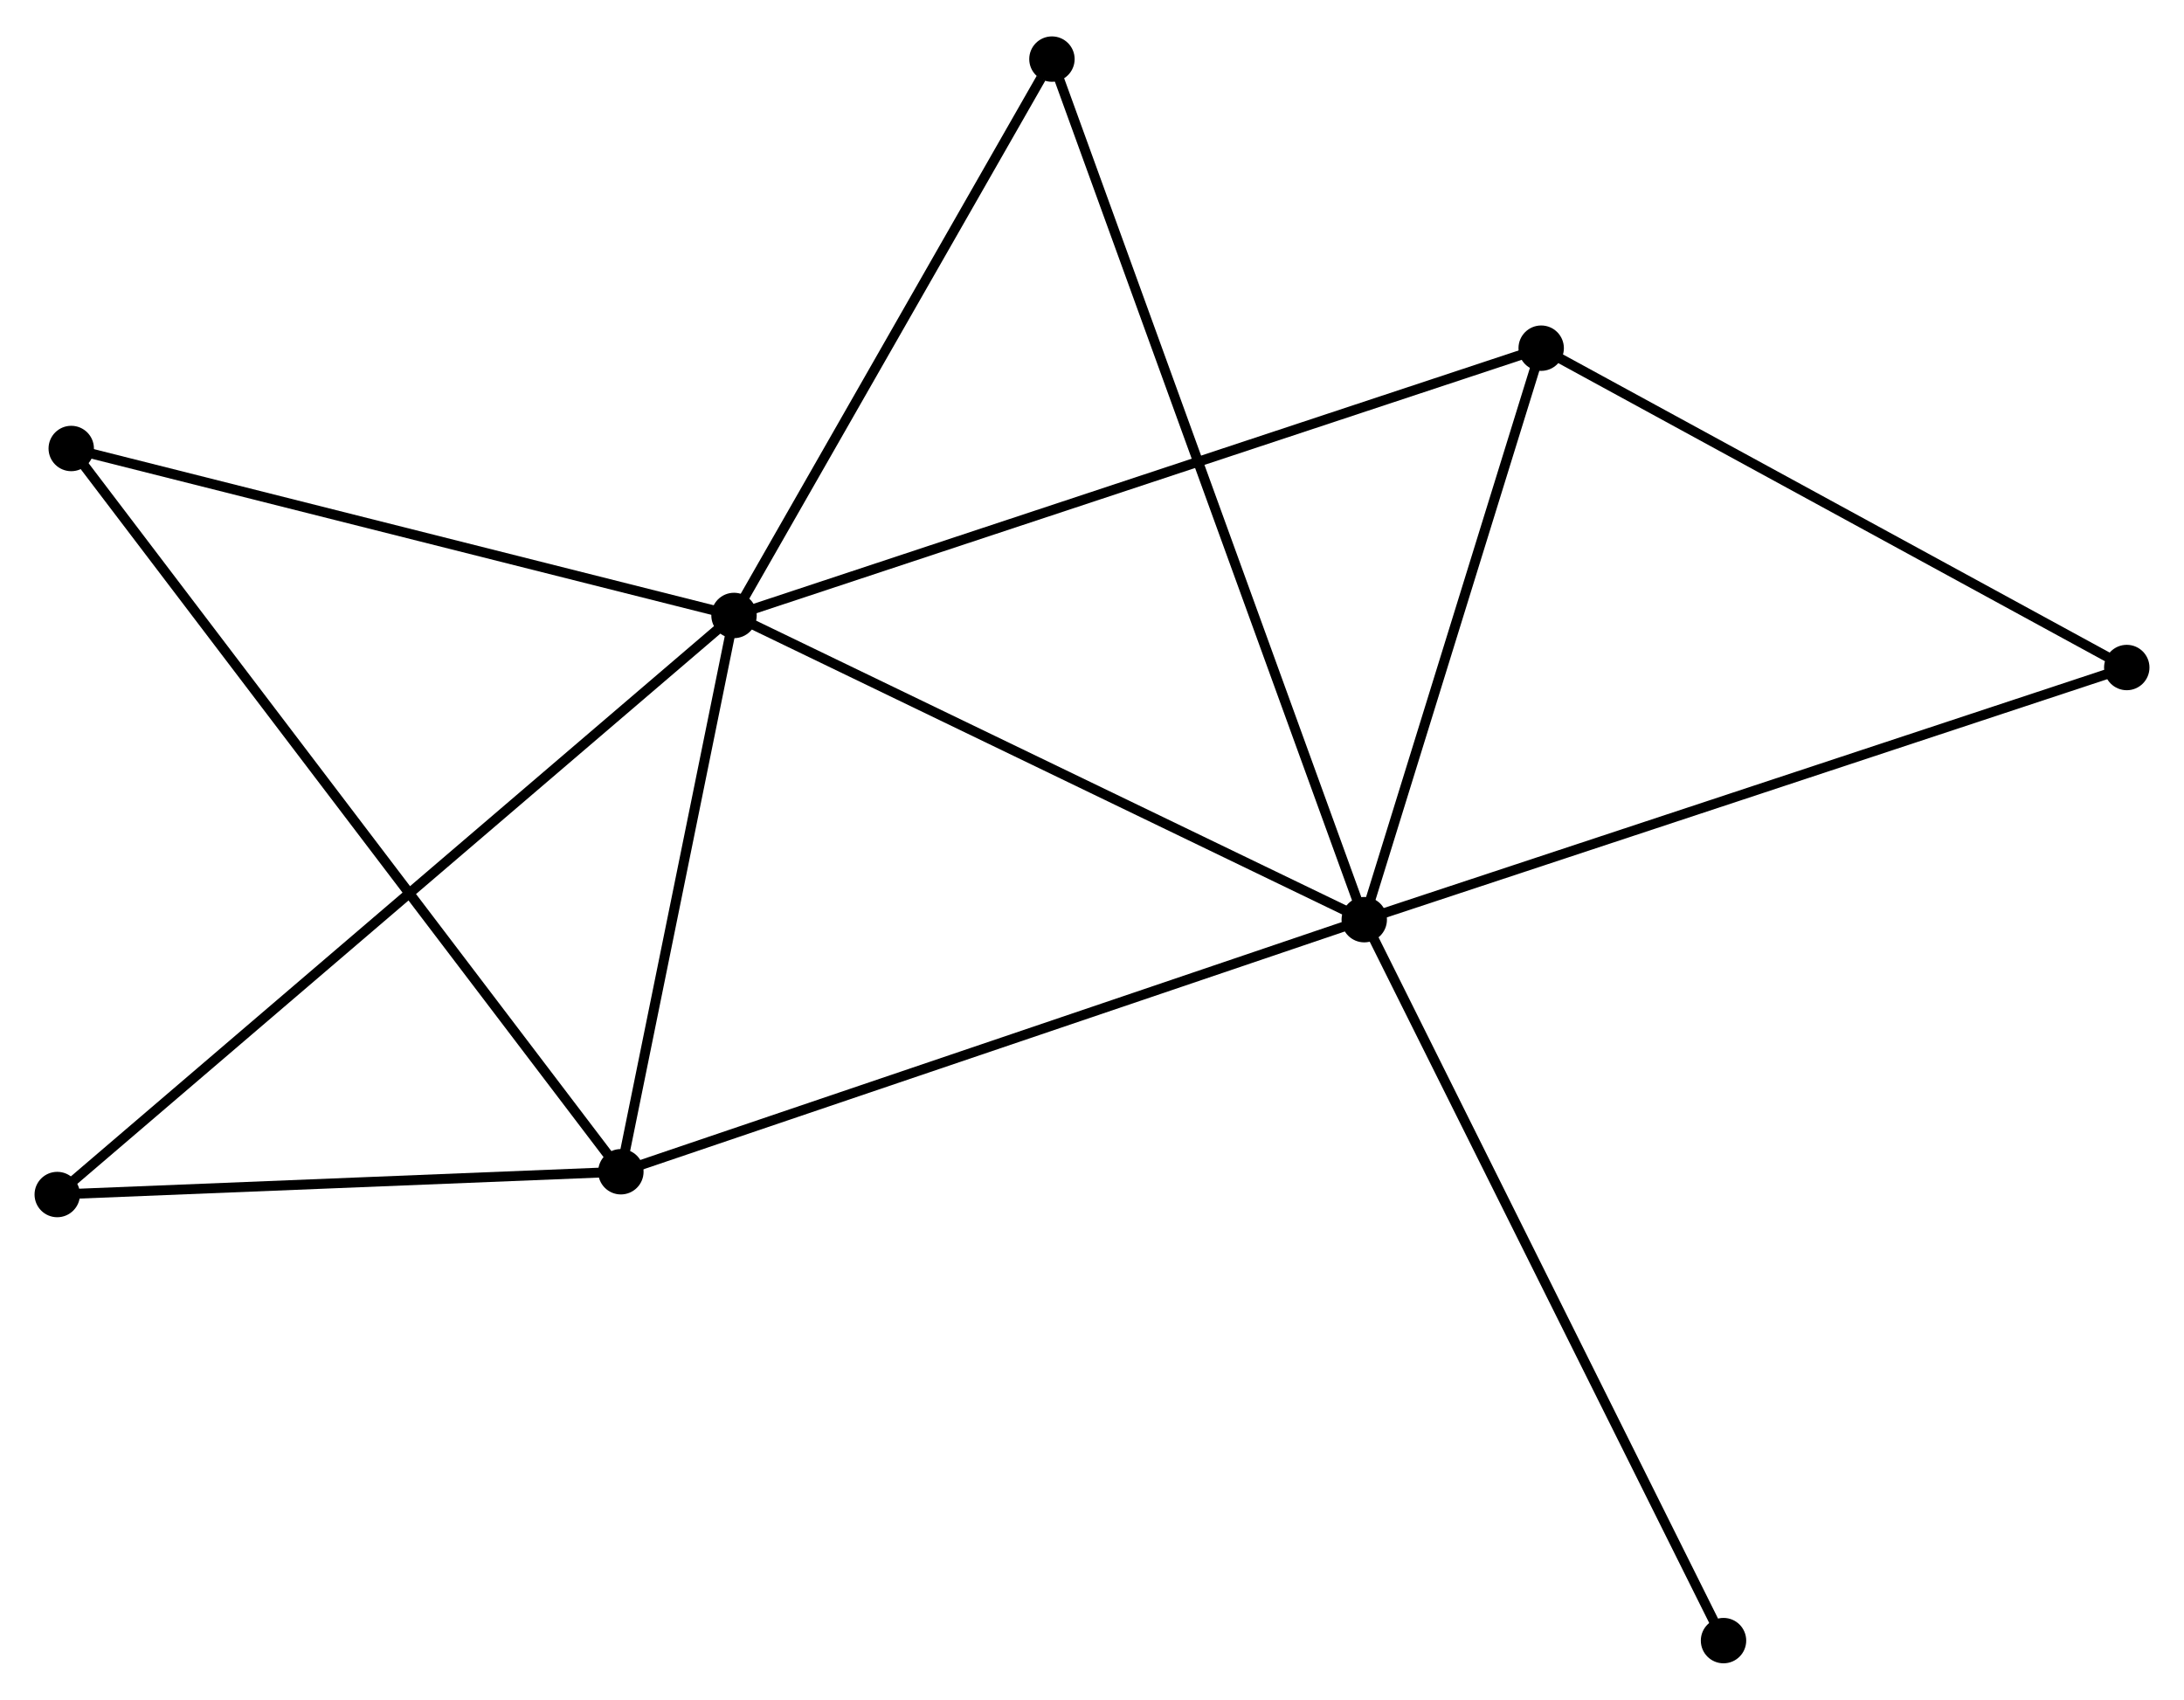 <?xml version="1.0" encoding="UTF-8" standalone="no"?>
<!DOCTYPE svg PUBLIC "-//W3C//DTD SVG 1.1//EN"
 "http://www.w3.org/Graphics/SVG/1.1/DTD/svg11.dtd">
<!-- Generated by graphviz version 2.36.0 (20140111.2315)
 -->
<!-- Title: %3 Pages: 1 -->
<svg width="221pt" height="172pt"
 viewBox="0.00 0.00 221.29 171.85" xmlns="http://www.w3.org/2000/svg" xmlns:xlink="http://www.w3.org/1999/xlink">
<g id="graph0" class="graph" transform="scale(1 1) rotate(0) translate(4 167.847)">
<title>%3</title>
<!-- 0 -->
<g id="node1" class="node"><title>0</title>
<ellipse fill="black" stroke="black" cx="70.373" cy="-105.673" rx="1.8" ry="1.8"/>
</g>
<!-- 1 -->
<g id="node2" class="node"><title>1</title>
<ellipse fill="black" stroke="black" cx="134.23" cy="-74.85" rx="1.8" ry="1.8"/>
</g>
<!-- 0&#45;&#45;1 -->
<g id="edge1" class="edge"><title>0&#45;&#45;1</title>
<path fill="none" stroke="black" d="M72.215,-104.784C81.54,-100.283 123.446,-80.056 132.501,-75.685"/>
</g>
<!-- 2 -->
<g id="node3" class="node"><title>2</title>
<ellipse fill="black" stroke="black" cx="58.909" cy="-49.308" rx="1.8" ry="1.8"/>
</g>
<!-- 0&#45;&#45;2 -->
<g id="edge2" class="edge"><title>0&#45;&#45;2</title>
<path fill="none" stroke="black" d="M69.991,-103.798C68.251,-95.24 61.071,-59.94 59.303,-51.248"/>
</g>
<!-- 3 -->
<g id="node4" class="node"><title>3</title>
<ellipse fill="black" stroke="black" cx="152.158" cy="-132.756" rx="1.8" ry="1.8"/>
</g>
<!-- 0&#45;&#45;3 -->
<g id="edge3" class="edge"><title>0&#45;&#45;3</title>
<path fill="none" stroke="black" d="M72.394,-106.343C83.709,-110.09 139.077,-128.424 150.207,-132.11"/>
</g>
<!-- 5 -->
<g id="node5" class="node"><title>5</title>
<ellipse fill="black" stroke="black" cx="102.586" cy="-162.047" rx="1.8" ry="1.8"/>
</g>
<!-- 0&#45;&#45;5 -->
<g id="edge4" class="edge"><title>0&#45;&#45;5</title>
<path fill="none" stroke="black" d="M71.444,-107.549C76.335,-116.108 96.51,-151.414 101.477,-160.106"/>
</g>
<!-- 6 -->
<g id="node6" class="node"><title>6</title>
<ellipse fill="black" stroke="black" cx="3.218" cy="-122.591" rx="1.8" ry="1.8"/>
</g>
<!-- 0&#45;&#45;6 -->
<g id="edge5" class="edge"><title>0&#45;&#45;6</title>
<path fill="none" stroke="black" d="M68.435,-106.161C58.629,-108.632 14.559,-119.734 5.036,-122.133"/>
</g>
<!-- 7 -->
<g id="node7" class="node"><title>7</title>
<ellipse fill="black" stroke="black" cx="1.8" cy="-46.999" rx="1.8" ry="1.8"/>
</g>
<!-- 0&#45;&#45;7 -->
<g id="edge6" class="edge"><title>0&#45;&#45;7</title>
<path fill="none" stroke="black" d="M68.94,-104.448C60.016,-96.812 12.125,-55.834 3.224,-48.218"/>
</g>
<!-- 1&#45;&#45;2 -->
<g id="edge7" class="edge"><title>1&#45;&#45;2</title>
<path fill="none" stroke="black" d="M132.368,-74.219C121.947,-70.685 70.956,-53.394 60.706,-49.918"/>
</g>
<!-- 1&#45;&#45;3 -->
<g id="edge8" class="edge"><title>1&#45;&#45;3</title>
<path fill="none" stroke="black" d="M134.826,-76.777C137.548,-85.569 148.777,-121.834 151.541,-130.763"/>
</g>
<!-- 1&#45;&#45;5 -->
<g id="edge10" class="edge"><title>1&#45;&#45;5</title>
<path fill="none" stroke="black" d="M133.569,-76.672C129.451,-88.019 107.351,-148.917 103.244,-160.236"/>
</g>
<!-- 4 -->
<g id="node8" class="node"><title>4</title>
<ellipse fill="black" stroke="black" cx="211.491" cy="-100.398" rx="1.8" ry="1.8"/>
</g>
<!-- 1&#45;&#45;4 -->
<g id="edge9" class="edge"><title>1&#45;&#45;4</title>
<path fill="none" stroke="black" d="M136.14,-75.482C146.829,-79.016 199.134,-96.312 209.648,-99.788"/>
</g>
<!-- 8 -->
<g id="node9" class="node"><title>8</title>
<ellipse fill="black" stroke="black" cx="170.632" cy="-1.8" rx="1.8" ry="1.8"/>
</g>
<!-- 1&#45;&#45;8 -->
<g id="edge11" class="edge"><title>1&#45;&#45;8</title>
<path fill="none" stroke="black" d="M135.13,-73.045C140.166,-62.938 164.81,-13.484 169.763,-3.543"/>
</g>
<!-- 2&#45;&#45;6 -->
<g id="edge12" class="edge"><title>2&#45;&#45;6</title>
<path fill="none" stroke="black" d="M57.746,-50.839C50.498,-60.376 11.603,-111.556 4.374,-121.068"/>
</g>
<!-- 2&#45;&#45;7 -->
<g id="edge13" class="edge"><title>2&#45;&#45;7</title>
<path fill="none" stroke="black" d="M57.009,-49.231C48.338,-48.881 12.572,-47.435 3.766,-47.079"/>
</g>
<!-- 3&#45;&#45;4 -->
<g id="edge14" class="edge"><title>3&#45;&#45;4</title>
<path fill="none" stroke="black" d="M153.87,-131.822C162.534,-127.097 201.471,-105.862 209.885,-101.274"/>
</g>
</g>
</svg>
